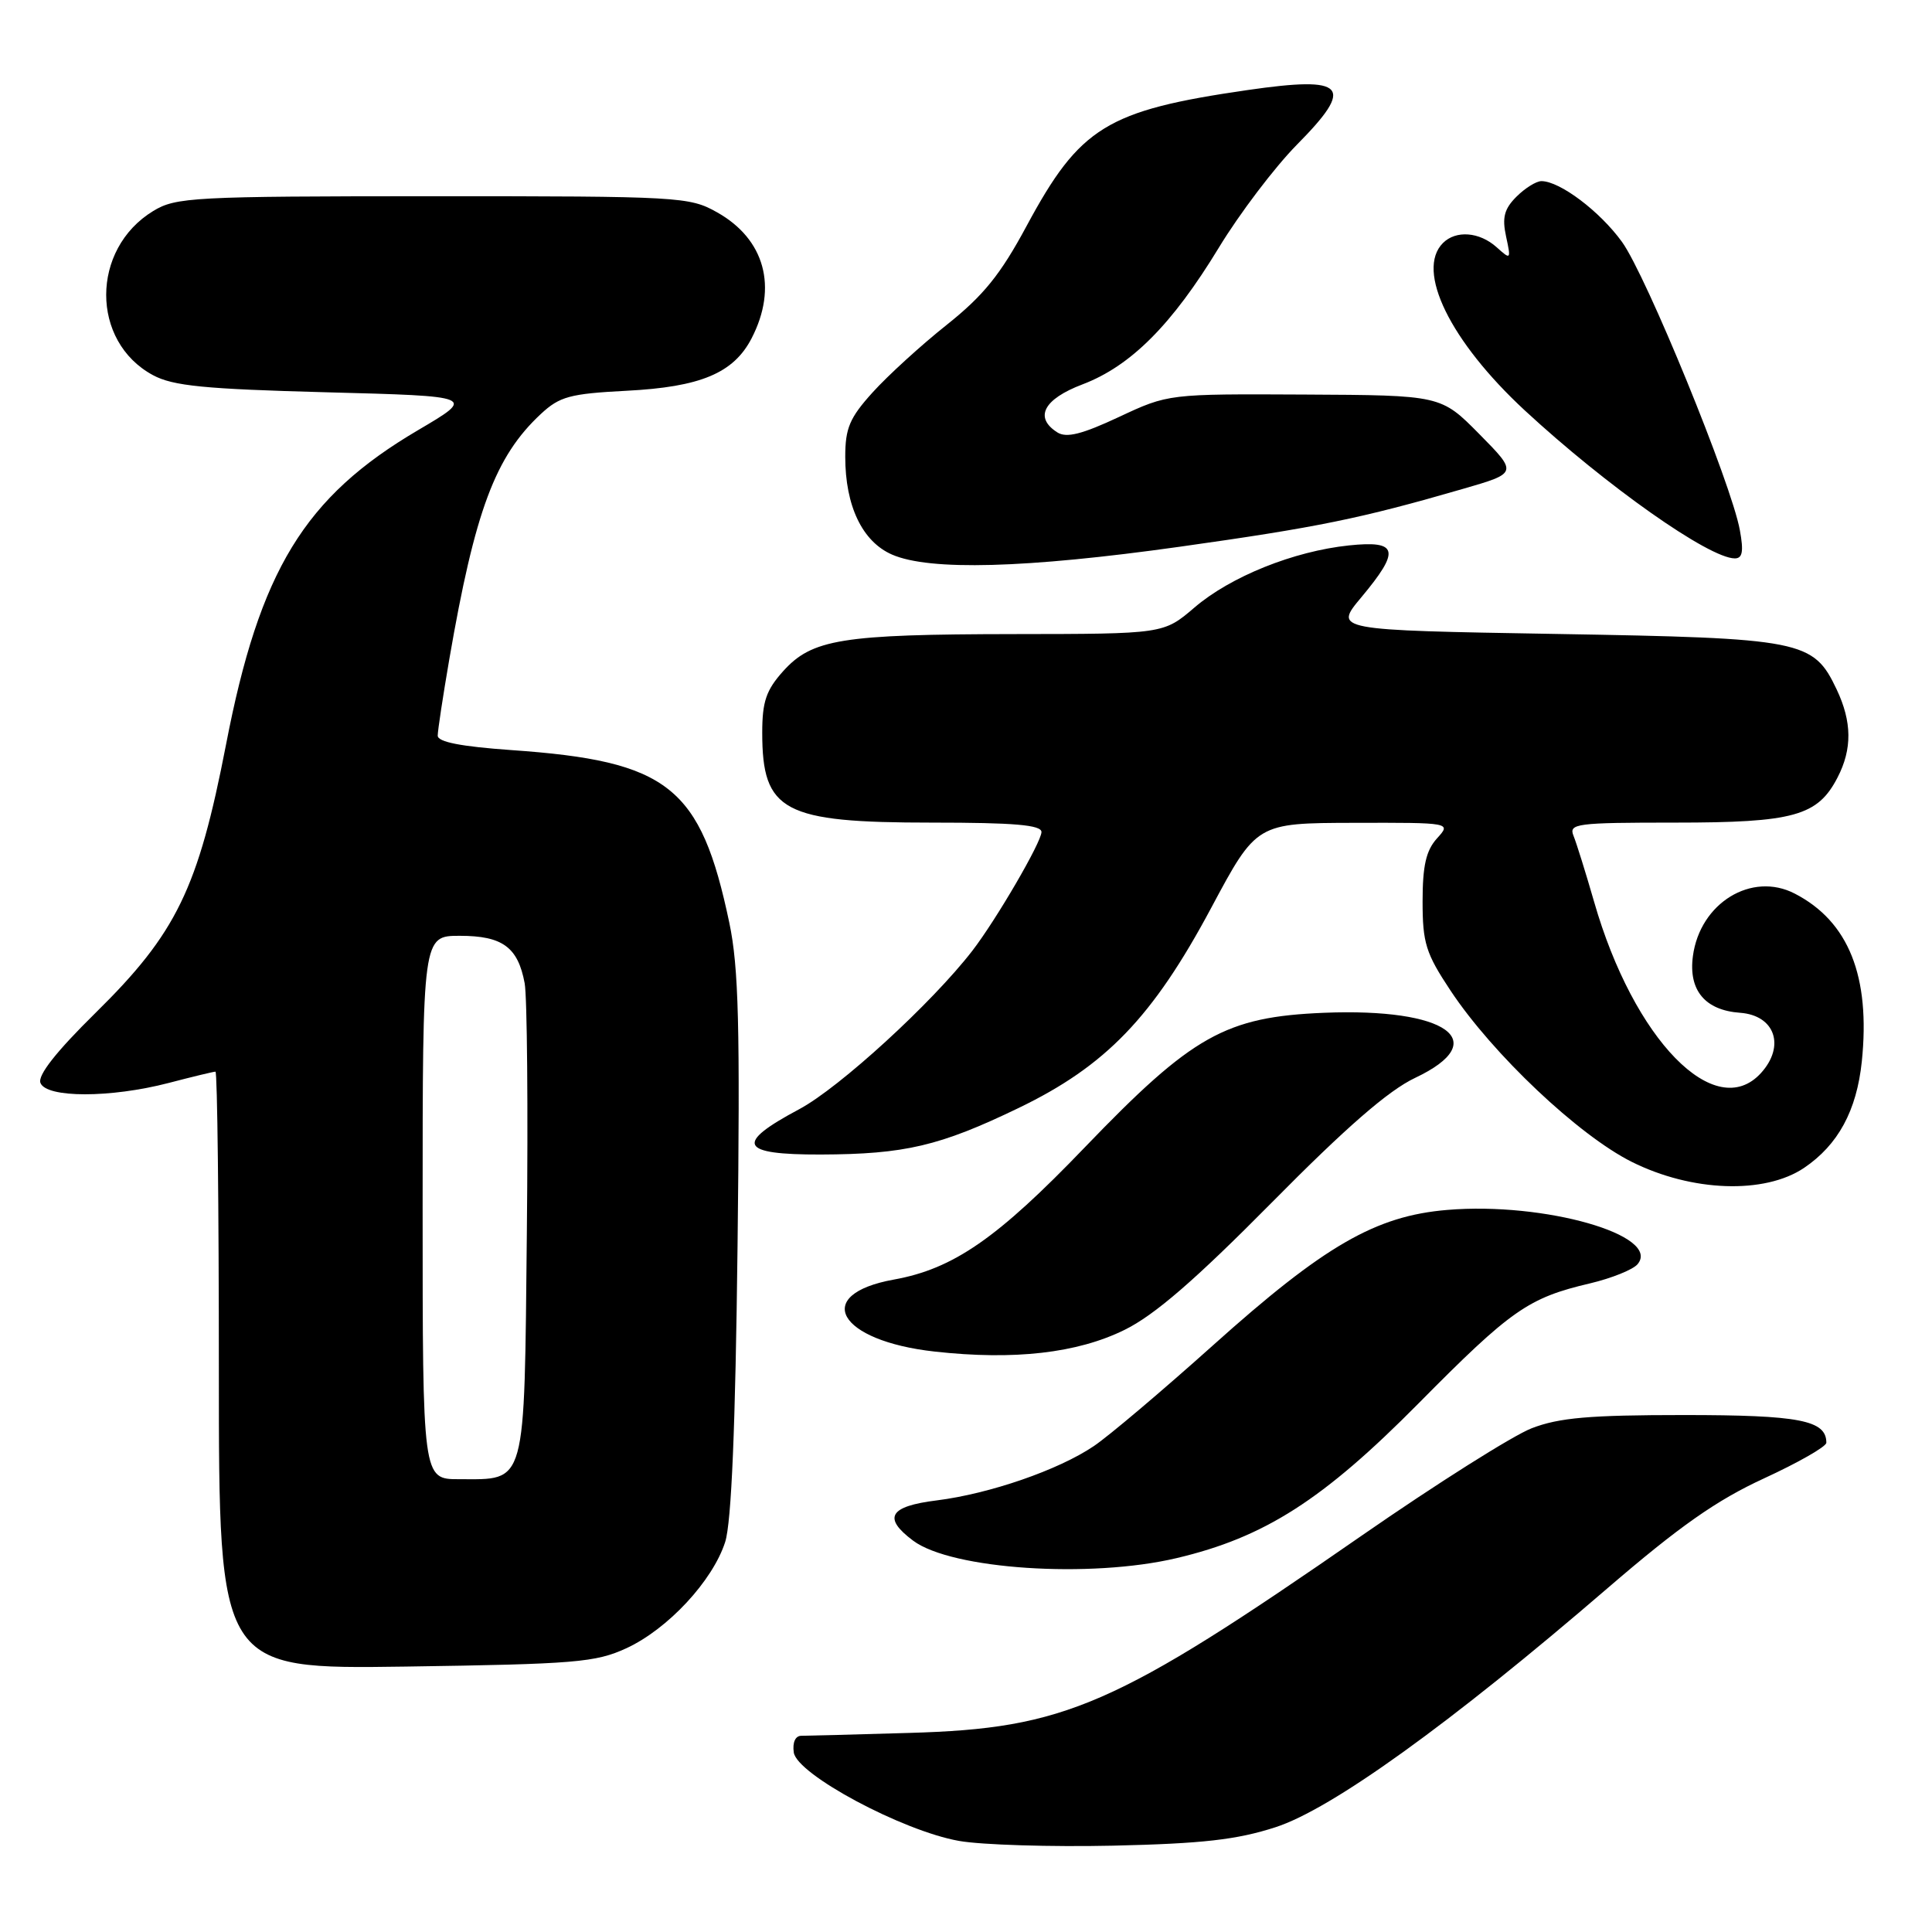<?xml version="1.0" encoding="UTF-8" standalone="no"?>
<!DOCTYPE svg PUBLIC "-//W3C//DTD SVG 1.1//EN" "http://www.w3.org/Graphics/SVG/1.1/DTD/svg11.dtd" >
<svg xmlns="http://www.w3.org/2000/svg" xmlns:xlink="http://www.w3.org/1999/xlink" version="1.1" viewBox="0 0 256 256">
 <g >
 <path fill="currentColor"
d=" M 169.00 242.12 C 176.44 239.72 192.13 228.43 213.00 210.45 C 222.55 202.23 227.45 198.79 233.75 195.89 C 238.29 193.80 242.00 191.68 242.00 191.17 C 242.00 188.19 238.47 187.50 223.10 187.50 C 210.63 187.50 206.59 187.85 202.96 189.25 C 200.46 190.22 190.34 196.61 180.46 203.46 C 147.74 226.15 141.16 229.02 120.50 229.62 C 113.35 229.83 106.91 230.00 106.18 230.00 C 105.39 230.00 104.99 230.88 105.18 232.21 C 105.60 235.12 119.57 242.60 127.07 243.93 C 130.06 244.46 139.25 244.74 147.50 244.56 C 159.33 244.29 163.87 243.78 169.00 242.12 Z  M 83.00 218.40 C 88.50 215.86 94.44 209.46 96.09 204.32 C 96.92 201.72 97.45 189.12 97.73 165.00 C 98.07 135.92 97.88 128.20 96.64 122.28 C 92.84 104.21 88.59 100.84 67.75 99.39 C 61.11 98.92 58.00 98.32 58.00 97.48 C 58.00 96.81 58.69 92.27 59.53 87.38 C 62.93 67.67 65.62 60.48 71.66 54.86 C 74.16 52.53 75.52 52.17 83.00 51.78 C 92.81 51.28 97.20 49.45 99.59 44.83 C 103.09 38.06 101.34 31.68 95.01 28.13 C 91.36 26.07 90.06 26.00 57.36 26.00 C 25.54 26.01 23.31 26.13 20.30 27.96 C 12.01 33.01 11.99 45.25 20.27 49.71 C 22.92 51.14 27.07 51.55 43.27 51.98 C 63.04 52.50 63.04 52.50 55.39 57.00 C 40.33 65.86 34.41 75.55 29.95 98.66 C 26.25 117.76 23.38 123.66 12.66 134.21 C 7.45 139.34 4.97 142.49 5.36 143.49 C 6.13 145.50 14.64 145.50 22.34 143.50 C 25.51 142.67 28.30 142.00 28.55 142.00 C 28.80 142.00 29.00 159.82 29.00 181.59 C 29.00 221.18 29.00 221.18 53.75 220.83 C 76.25 220.50 78.91 220.28 83.00 218.40 Z  M 155.90 206.46 C 167.56 203.71 175.30 198.76 188.00 185.92 C 200.23 173.56 202.50 171.97 210.70 170.05 C 213.56 169.37 216.39 168.23 216.99 167.51 C 220.17 163.68 204.64 159.24 191.78 160.32 C 182.27 161.11 175.46 165.05 160.72 178.27 C 154.00 184.29 146.90 190.30 144.93 191.62 C 140.24 194.79 131.13 197.93 124.13 198.81 C 117.82 199.59 116.93 201.11 121.00 204.15 C 126.09 207.95 144.43 209.17 155.90 206.46 Z  M 149.00 176.22 C 152.99 174.26 158.33 169.64 168.50 159.36 C 178.37 149.37 183.97 144.50 187.50 142.83 C 197.87 137.93 191.72 133.54 175.43 134.20 C 162.37 134.74 158.00 137.20 143.74 152.03 C 132.15 164.10 126.33 168.13 118.44 169.55 C 107.54 171.52 111.02 177.67 123.85 179.09 C 134.39 180.26 142.75 179.30 149.00 176.22 Z  M 239.05 154.75 C 243.56 151.70 246.02 147.17 246.70 140.65 C 247.86 129.37 244.96 122.10 237.82 118.41 C 232.11 115.45 225.26 119.65 224.32 126.68 C 223.71 131.21 225.92 133.87 230.58 134.20 C 235.18 134.54 236.59 138.59 233.35 142.17 C 227.29 148.86 216.48 137.78 211.23 119.50 C 210.12 115.65 208.89 111.71 208.50 110.75 C 207.84 109.13 208.85 109.00 221.94 109.00 C 237.69 109.00 240.85 108.12 243.48 103.03 C 245.44 99.25 245.40 95.65 243.37 91.36 C 240.27 84.83 238.88 84.56 206.12 84.00 C 176.74 83.50 176.74 83.50 180.37 79.16 C 185.59 72.91 185.27 71.59 178.75 72.27 C 171.41 73.04 163.07 76.39 158.26 80.51 C 154.18 84.00 154.18 84.00 134.34 84.02 C 111.49 84.05 107.59 84.68 103.75 88.96 C 101.52 91.45 101.00 92.98 101.00 97.08 C 101.00 107.53 103.77 109.00 123.45 109.00 C 134.42 109.00 138.00 109.31 138.00 110.25 C 137.99 111.60 132.02 121.85 128.84 125.98 C 123.49 132.91 111.24 144.12 105.91 146.97 C 97.29 151.56 97.97 153.01 108.75 152.98 C 119.90 152.94 124.51 151.86 134.96 146.82 C 146.53 141.24 152.75 134.78 160.50 120.28 C 166.50 109.06 166.50 109.06 179.40 109.03 C 192.31 109.00 192.31 109.00 190.40 111.10 C 188.96 112.70 188.50 114.72 188.50 119.44 C 188.50 124.96 188.92 126.31 192.21 131.27 C 197.80 139.69 209.17 150.43 216.21 153.95 C 224.18 157.93 233.82 158.27 239.05 154.75 Z  M 156.29 72.45 C 174.57 69.88 180.26 68.72 193.81 64.79 C 201.11 62.68 201.11 62.68 196.02 57.52 C 190.93 52.37 190.93 52.37 172.87 52.28 C 154.81 52.19 154.81 52.19 148.27 55.25 C 143.38 57.54 141.32 58.06 140.11 57.30 C 137.00 55.33 138.27 52.89 143.44 50.93 C 149.84 48.50 155.30 43.02 161.50 32.82 C 164.25 28.29 168.90 22.17 171.82 19.20 C 179.58 11.36 178.40 10.04 165.33 11.93 C 146.63 14.64 143.10 16.81 136.02 29.96 C 132.57 36.38 130.31 39.17 125.45 43.04 C 122.05 45.74 117.64 49.77 115.64 51.98 C 112.58 55.36 112.00 56.73 112.00 60.53 C 112.00 67.05 114.27 71.78 118.21 73.49 C 123.19 75.65 135.90 75.31 156.29 72.45 Z  M 230.54 70.25 C 229.42 64.08 218.13 36.48 214.92 32.05 C 211.99 28.00 206.70 24.01 204.25 24.00 C 203.56 24.00 202.07 24.93 200.93 26.07 C 199.32 27.68 199.02 28.83 199.56 31.32 C 200.23 34.42 200.20 34.46 198.30 32.75 C 196.03 30.72 192.92 30.48 191.20 32.20 C 187.56 35.84 192.14 45.21 202.05 54.39 C 212.85 64.38 226.43 73.96 229.86 73.99 C 230.89 74.00 231.06 73.08 230.54 70.25 Z  M 56.00 160.00 C 56.00 124.00 56.00 124.00 60.93 124.00 C 66.58 124.00 68.63 125.50 69.52 130.28 C 69.85 132.05 69.98 146.92 69.81 163.33 C 69.46 197.32 69.82 196.00 60.81 196.00 C 56.00 196.00 56.00 196.00 56.00 160.00 Z "/>
</g>
</svg>